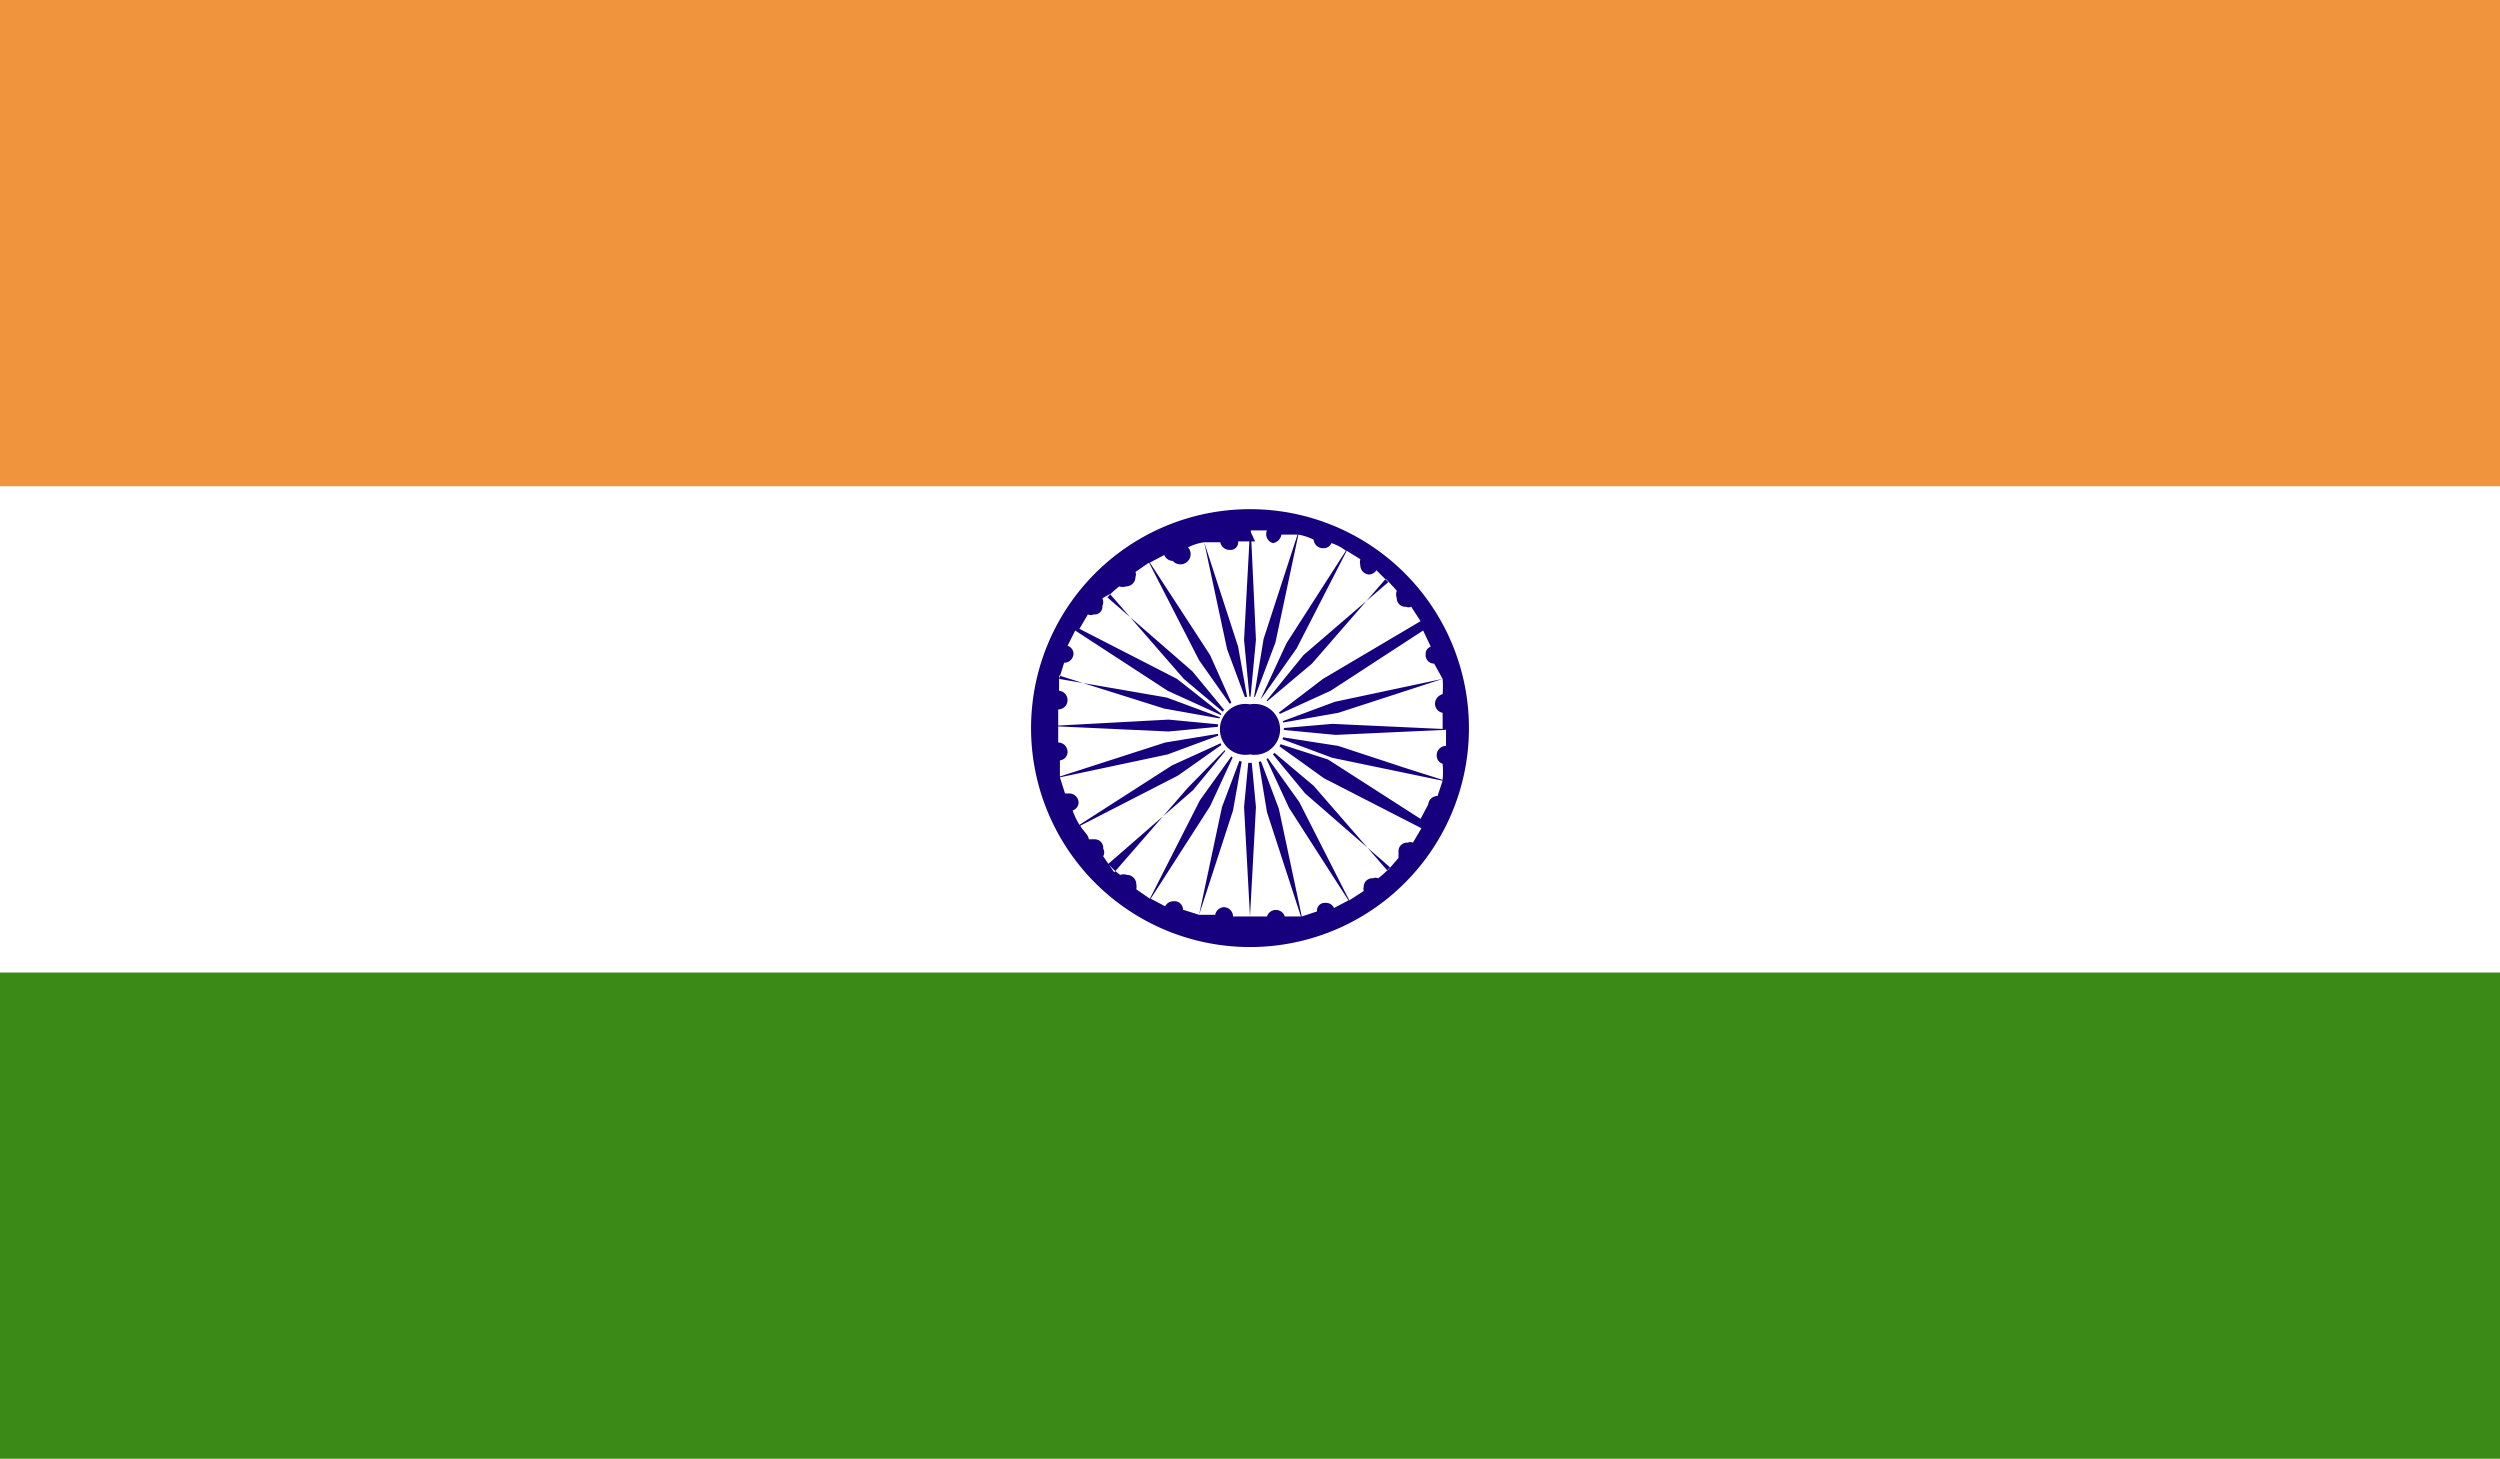 <svg xmlns="http://www.w3.org/2000/svg" xmlns:xlink="http://www.w3.org/1999/xlink" viewBox="0 0 29.46 17.19"><defs><style>.cls-1{fill:none;}.cls-2{clip-path:url(#clip-path);}.cls-3{fill:#fff;}.cls-4{fill:#f0953e;}.cls-5{fill:#3b8916;}.cls-6{fill:#16007e;}</style><clipPath id="clip-path"><rect class="cls-1" width="29.46" height="17.19"/></clipPath></defs><g id="Layer_2" data-name="Layer 2"><g id="cờ"><g id="south_asia" data-name="south asia"><g class="cls-2"><rect class="cls-3" width="29.46" height="17.19"/><rect class="cls-4" width="29.46" height="5.73"/><rect class="cls-5" y="11.46" width="29.46" height="5.73"/><g class="cls-2"><path class="cls-6" d="M14.73,6a2.58,2.58,0,1,0,2.58,2.57A2.58,2.58,0,0,0,14.73,6m0,.25-.07,1.29.07.74.07-.74-.06-1.29h.19A.11.11,0,0,0,15,6.4a.12.12,0,0,0,.1-.1l.19,0-.4,1.23-.12.73.26-.69.27-1.27a.64.64,0,0,1,.18.06s0,0,0,0a.11.11,0,0,0,.11.1.1.1,0,0,0,.1-.06.56.56,0,0,1,.17.09l-.7,1.09-.31.67.43-.61.59-1.15.16.1a.14.14,0,0,0,0,.07.11.11,0,0,0,.1.11.11.11,0,0,0,.09-.05l.14.14-1,.86-.47.58.57-.48.87-1,.13.14a.13.13,0,0,0,0,.09.1.1,0,0,0,.11.1.07.07,0,0,0,.06,0l.11.17L15.59,8,15,8.45l.68-.31,1.09-.71.09.19a.09.09,0,0,0-.06.09.1.1,0,0,0,.1.11h0L17,8l-1.27.27-.7.26.74-.13L17,8a1.16,1.16,0,0,1,0,.18.12.12,0,0,0-.09.11A.11.11,0,0,0,17,8.4h0c0,.06,0,.13,0,.19l-1.3-.06L15,8.59l.74.07,1.3-.06c0,.06,0,.13,0,.19h0a.11.11,0,0,0-.11.11A.1.1,0,0,0,17,9a1.06,1.06,0,0,1,0,.19l-.44-.14-.79-.26L15,8.67h0l.7.26L17,9.2l-.06.18h0a.11.11,0,0,0-.11.1s0,0,0,0h0l0,0h0l-.09.17-1.09-.7h0L15,8.74h0l.35.25.25.18h0l1.15.59-.1.17a.07.07,0,0,0-.06,0,.1.1,0,0,0-.11.1s0,.07,0,.08l-.13.15-.87-1-.57-.48.47.57,1,.87a.86.86,0,0,1-.14.13.07.07,0,0,0-.06,0,.1.1,0,0,0-.11.1.09.09,0,0,0,0,.05l-.17.11-.59-1.16-.43-.6h0l.31.67.7,1.09-.17.09a.1.1,0,0,0-.1-.06.09.09,0,0,0-.1.1v0l-.18.06-.27-1.27-.26-.69h0l.12.73.4,1.23-.19,0a.11.11,0,0,0-.21,0h-.2l.07-1.29-.07-.74-.07.74.07,1.29h-.2a.11.11,0,0,0-.11-.11.11.11,0,0,0-.1.09l-.19,0,.4-1.23.13-.73-.26.69-.27,1.27-.19-.06s0,0,0,0a.1.1,0,0,0-.11-.1.11.11,0,0,0-.1.06l-.17-.09.7-1.09.31-.67-.43.6-.59,1.16-.16-.11a.14.14,0,0,0,0-.06.11.11,0,0,0-.11-.11.12.12,0,0,0-.08,0,.86.86,0,0,1-.14-.13l1-.87.47-.57h0L14,9.28l-.87,1L13,10.09A.09.09,0,0,0,13,10a.1.1,0,0,0-.1-.11l-.07,0c0-.05-.07-.1-.1-.16l1.15-.59.61-.43-.68.31-1.09.7a.89.89,0,0,1-.08-.17.1.1,0,0,0,.07-.09.11.11,0,0,0-.11-.11h-.05l-.06-.19,1.27-.27.7-.26-.73.12-1.24.4c0-.06,0-.12,0-.19a.1.1,0,0,0,.09-.1.11.11,0,0,0-.11-.11h0c0-.06,0-.13,0-.19l1.3.06.74-.07-.74-.07-1.3.07c0-.06,0-.13,0-.19h0a.11.11,0,0,0,.11-.11.11.11,0,0,0-.1-.11c0-.06,0-.12,0-.18l1.24.39.73.13-.7-.26L12.48,8l.06-.19h0a.11.11,0,0,0,.11-.11.1.1,0,0,0-.07-.09l.09-.18,1.09.71.68.31L13.87,8l-1.15-.59.1-.17a.08.08,0,0,0,.07,0,.09.09,0,0,0,.1-.1.1.1,0,0,0,0-.09L13.08,7l.87,1,.57.48-.47-.57-1-.87a.86.86,0,0,1,.14-.13.12.12,0,0,0,.08,0,.11.11,0,0,0,.11-.11.08.08,0,0,0,0-.06l.16-.11.59,1.15.43.61-.3-.67-.71-1.09.17-.09a.11.11,0,0,0,.1.07A.11.11,0,0,0,14,6.45s0,0,0,0a.6.6,0,0,1,.19-.06l.27,1.26.26.7-.13-.73-.4-1.23.19,0a.11.11,0,0,0,.11.09.09.09,0,0,0,.1-.1h.2"/><path class="cls-3" d="M14.73,8.21a.39.39,0,1,1-.38.38.38.38,0,0,1,.38-.38"/><path class="cls-6" d="M14.73,8.3a.3.3,0,1,1,0,.59.3.3,0,1,1,0-.59"/></g></g></g></g></g></svg>